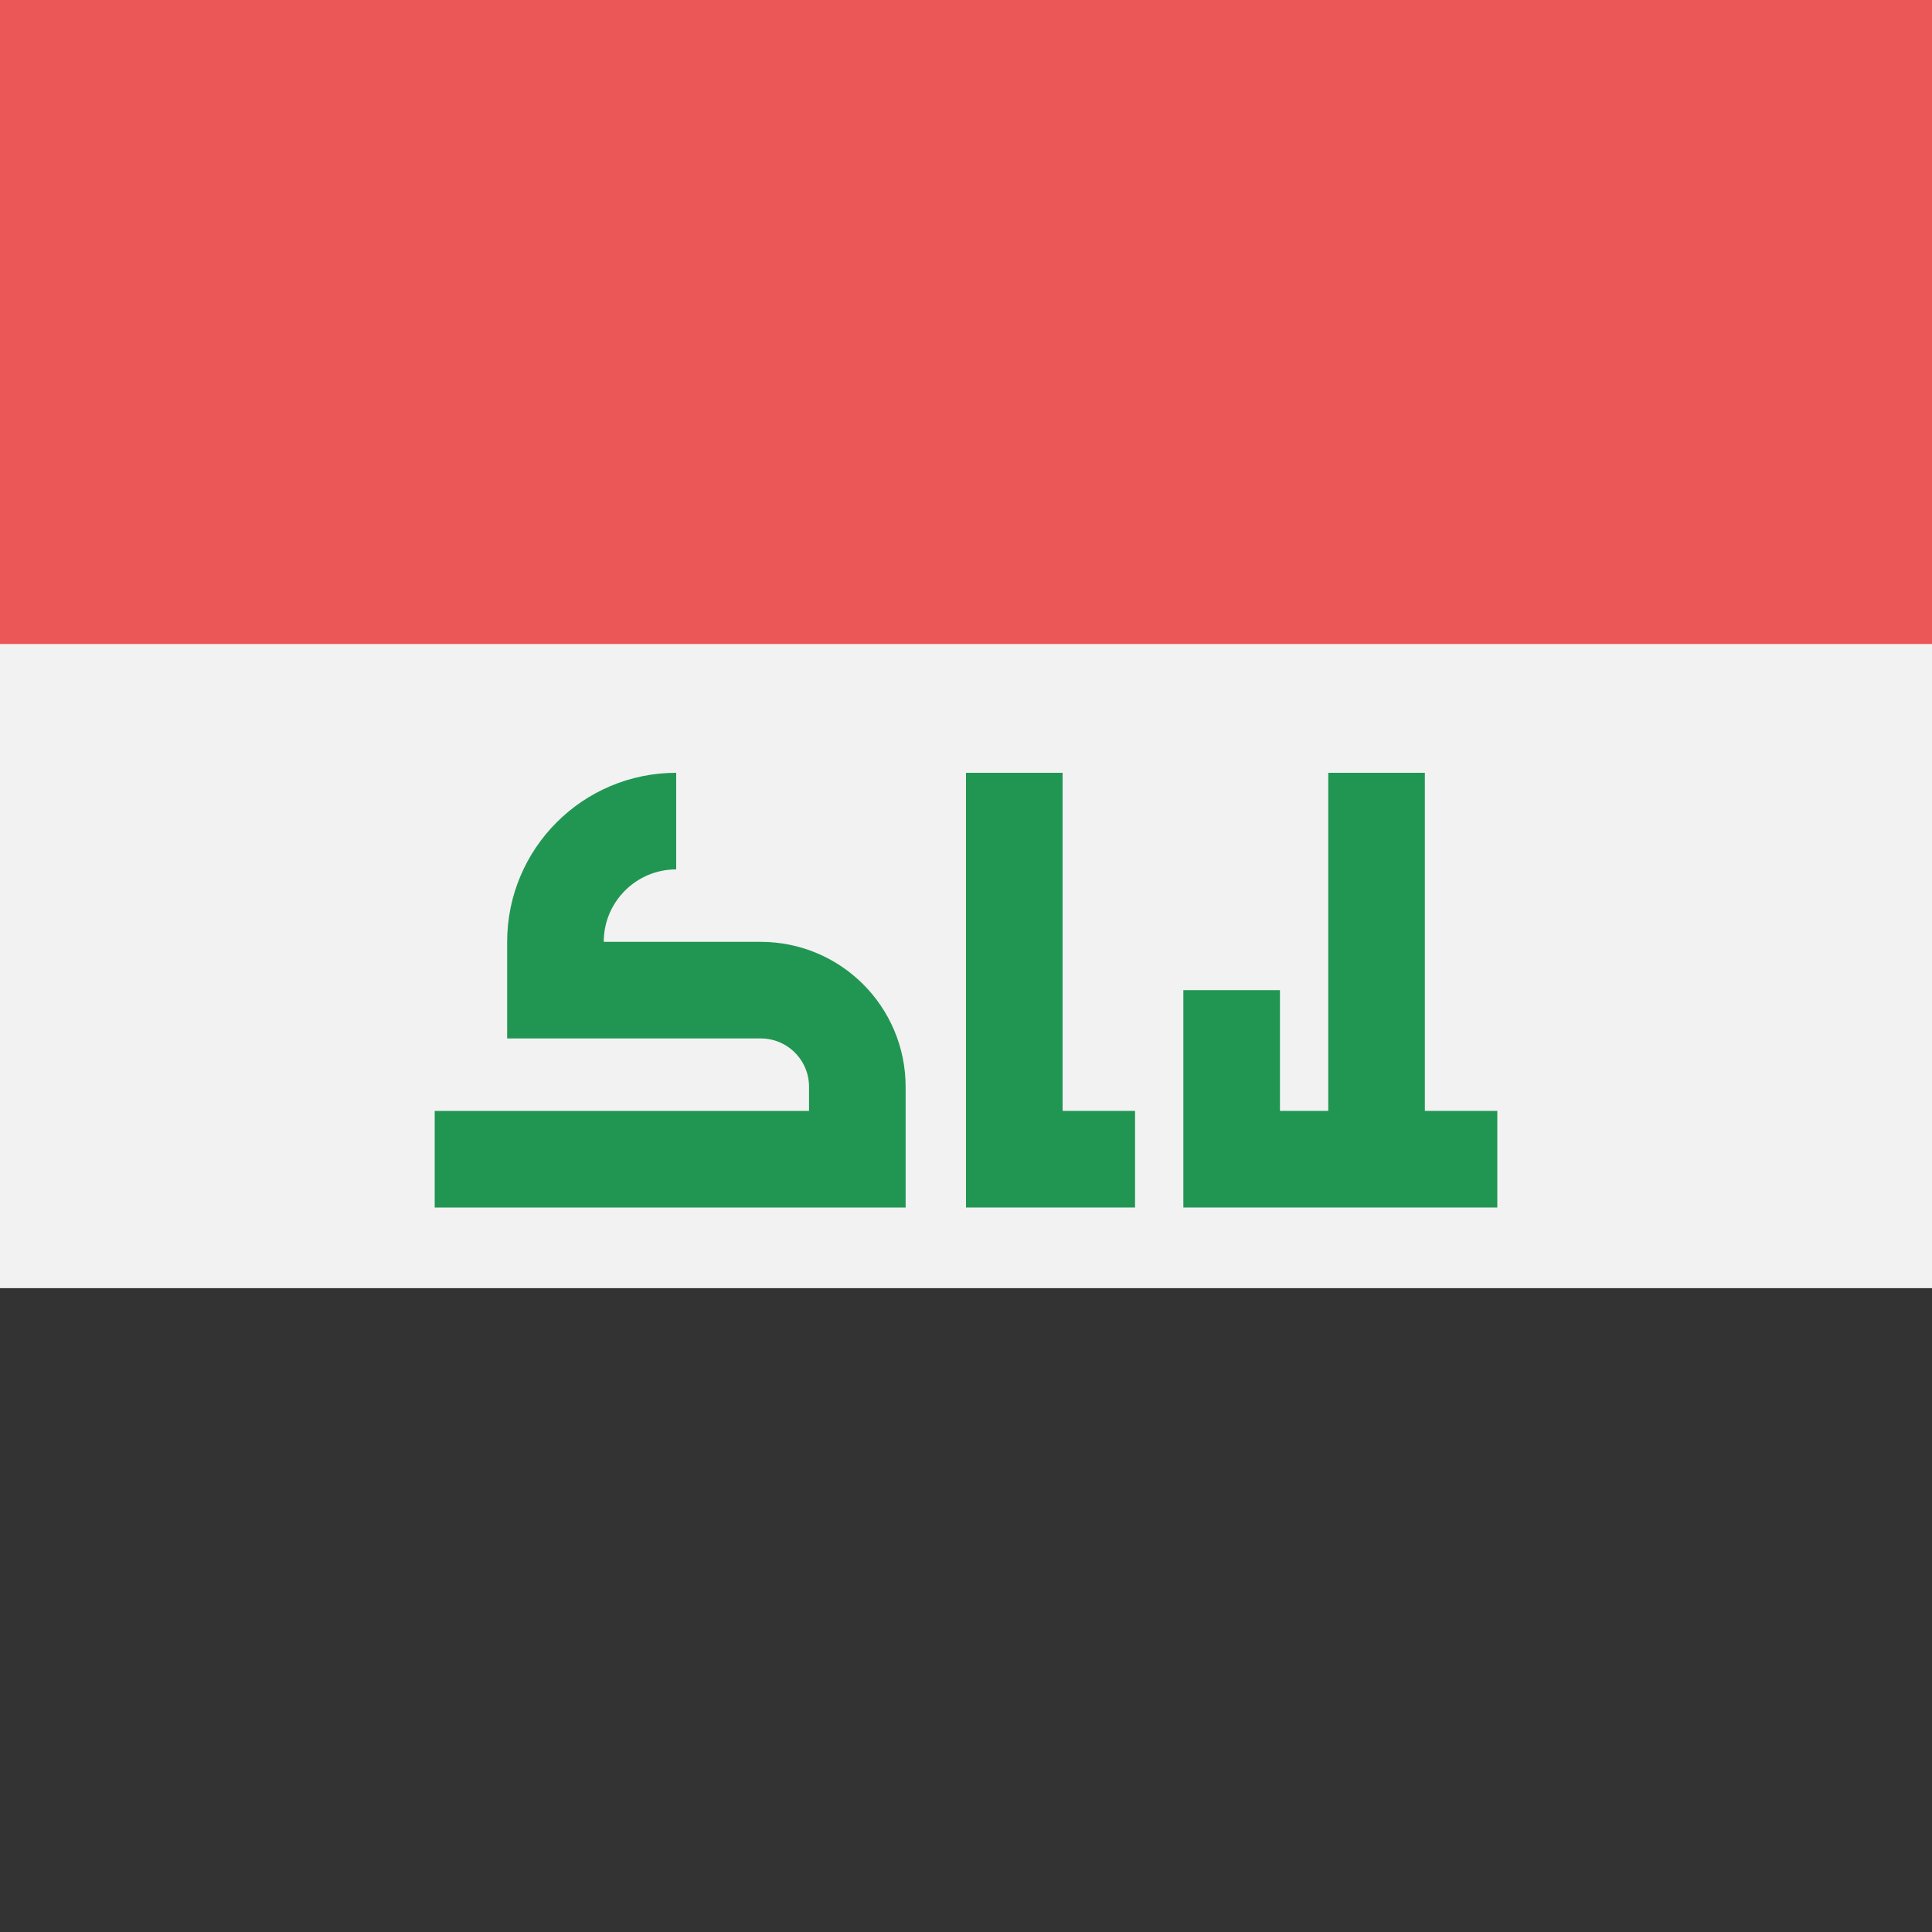 <svg viewBox="0 0 80 80" fill="none">
  <g clip-path="url(#clip0)">
    <path d="M80 0H0V80H80V0Z" fill="#F2F2F2" />
    <path d="M80 0H0V26.667H80V0Z" fill="#EB5757" />
    <path d="M80 53.34H0V80.01H80V53.34Z" fill="#333333" />
    <path d="M18 48H35.5V45C35.5 42.791 33.709 41 31.5 41H23V39C23 36.239 25.239 34 28 34V34" stroke="#219653" stroke-width="4" />
    <path d="M47 48H42V32" stroke="#219653" stroke-width="4" />
    <path d="M57 48H51V41M57 48V32M57 48H62" stroke="#219653" stroke-width="4" />
  </g>
  <defs>
    <clipPath id="clip0">
      <rect width="80" height="80" fill="white" />
    </clipPath>
  </defs>
</svg>